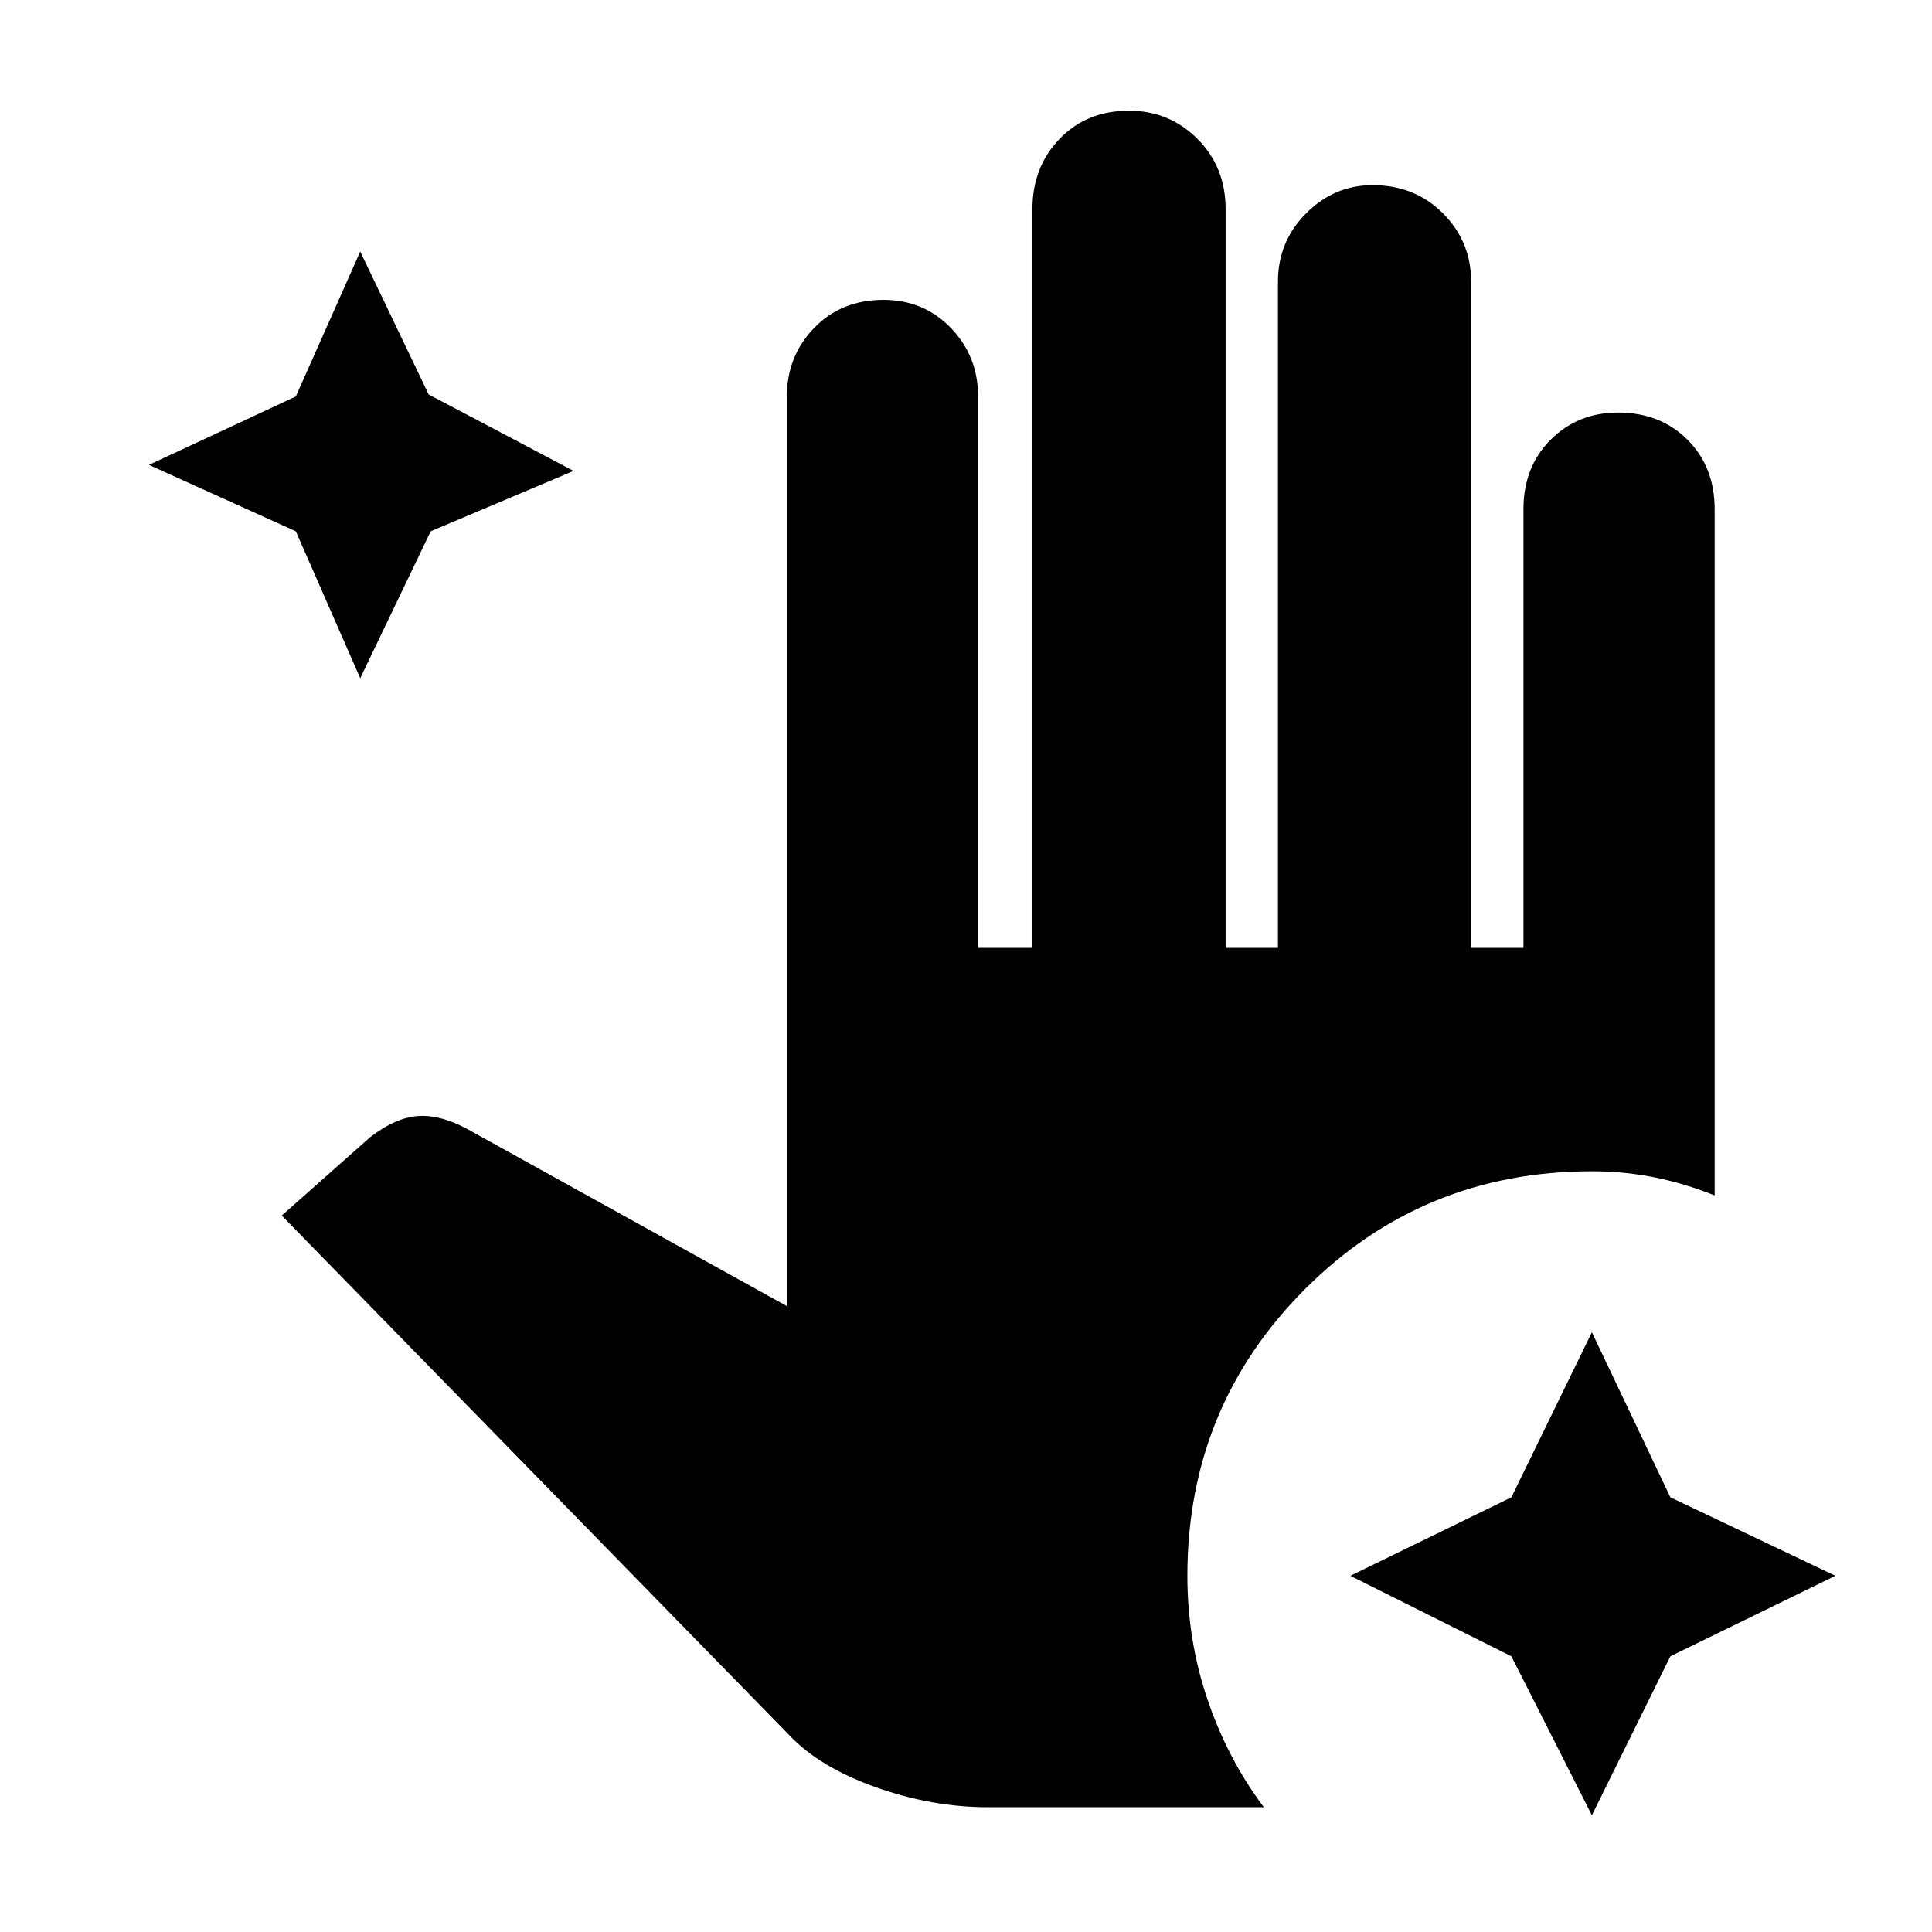 <svg xmlns="http://www.w3.org/2000/svg" width="48" height="48"><path d="m39.55 45.1-2-3.95-4-2 4-1.95 2-4.1 1.95 4.1 4.1 1.95-4.1 2zm-15-.2q-1.4 0-2.8-.5t-2.15-1.3L7 30.2l2.2-1.95q.65-.5 1.225-.525Q11 27.7 11.7 28.1l7.85 4.35V9.85q0-1 .675-1.7t1.725-.7q1 0 1.675.7t.675 1.7v13.7h1.35V5.2q0-1.05.675-1.75t1.725-.7q1 0 1.7.7t.7 1.75v18.35h1.3V7q0-1 .7-1.7t1.65-.7q1.05 0 1.75.7t.7 1.7v16.55h1.3v-10.9q0-1.05.675-1.725t1.675-.675q1.05 0 1.725.675t.675 1.725V29.7q-.75-.3-1.5-.45-.75-.15-1.55-.15-4.2 0-7.125 2.925T29.5 39.15q0 1.6.5 3.075t1.4 2.675zM8.95 16.85l-1.6-3.65-3.65-1.65 3.65-1.7 1.6-3.6 1.7 3.55 3.6 1.9-3.55 1.5z"/></svg>